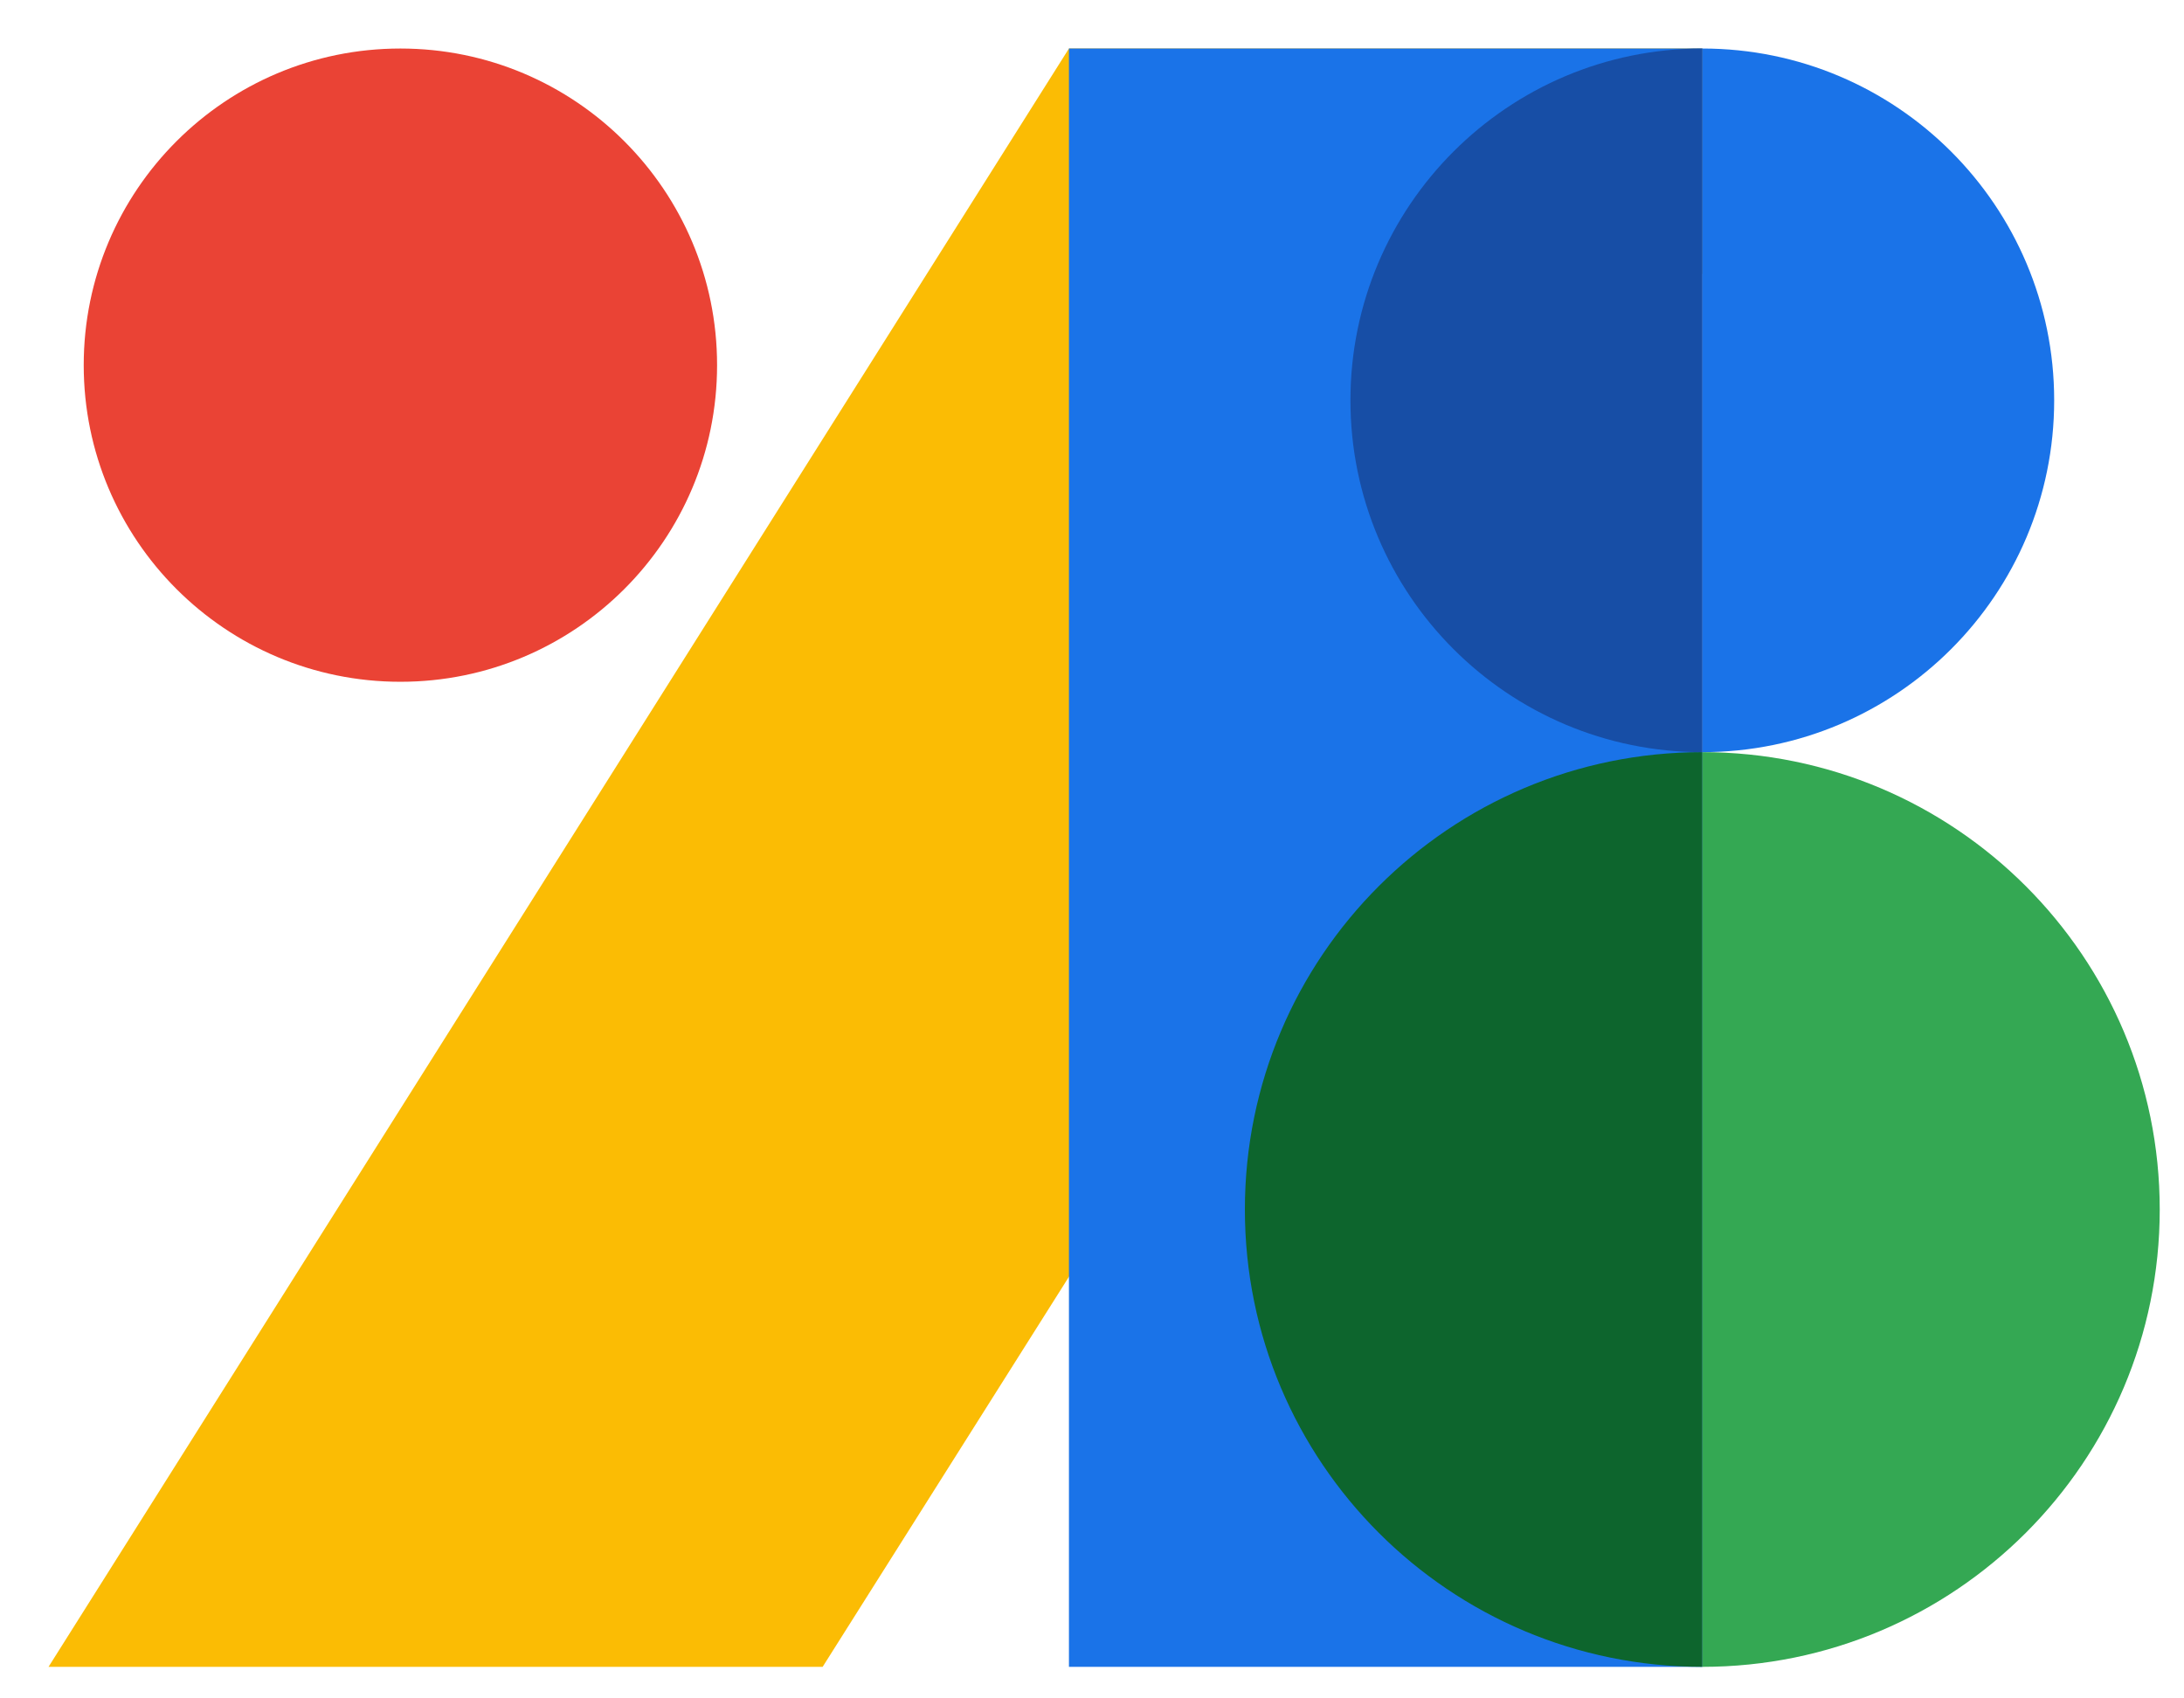 <svg viewBox="0 0 90 70" xmlns="http://www.w3.org/2000/svg" xmlns:svg="http://www.w3.org/2000/svg">
  <path d="m2,68.7c0,0 42.05,-66.7 42.05,-66.7c0,0 26.1,0 26.1,0c0,0 0,9.28 0,9.28c0,0 -36.25,57.42 -36.25,57.42" fill="#fbbc04" id="path58"/>
  <path d="m70.15,68.7c0,0 -26.1,0 -26.1,0c0,0 0,-66.7 0,-66.7c0,0 26.1,0 26.1,0c0,0 0,66.7 0,66.7z" fill="#1a73e8" id="path64"/>
  <path d="m89,49.85c0,10.411 -8.439,18.85 -18.85,18.85c0,0 0,-37.7 0,-37.7c10.411,0 18.85,8.439 18.85,18.85z" fill="#34a853" id="path70"/>
  <path d="m70.15,68.7c-10.411,0 -18.85,-8.439 -18.85,-18.85c0,-10.411 8.439,-18.85 18.85,-18.85c0,0 0,37.7 0,37.7z" fill="#0d652d" id="path76"/>
  <path d="m84.65,16.5c0,8.007 -6.49,14.5 -14.5,14.5c0,0 0,-29 0,-29c8.01,0 14.5,6.493 14.5,14.5z" fill="#1a73e8" id="path82"/>
  <path d="m70.15,31c-8.01,0 -14.5,-6.493 -14.5,-14.5c0,-8.007 6.49,-14.5 14.5,-14.5c0,0 0,29 0,29z" fill="#174ea6" id="path88"/>
  <path d="m3.45,15.05c0,-7.207 5.843,-13.05 13.05,-13.05c7.207,0 13.05,5.843 13.05,13.05c0,7.207 -5.843,13.05 -13.05,13.05c-7.207,0 -13.05,-5.843 -13.05,-13.05z" fill="#ea4335" id="path94"/>
</svg>
